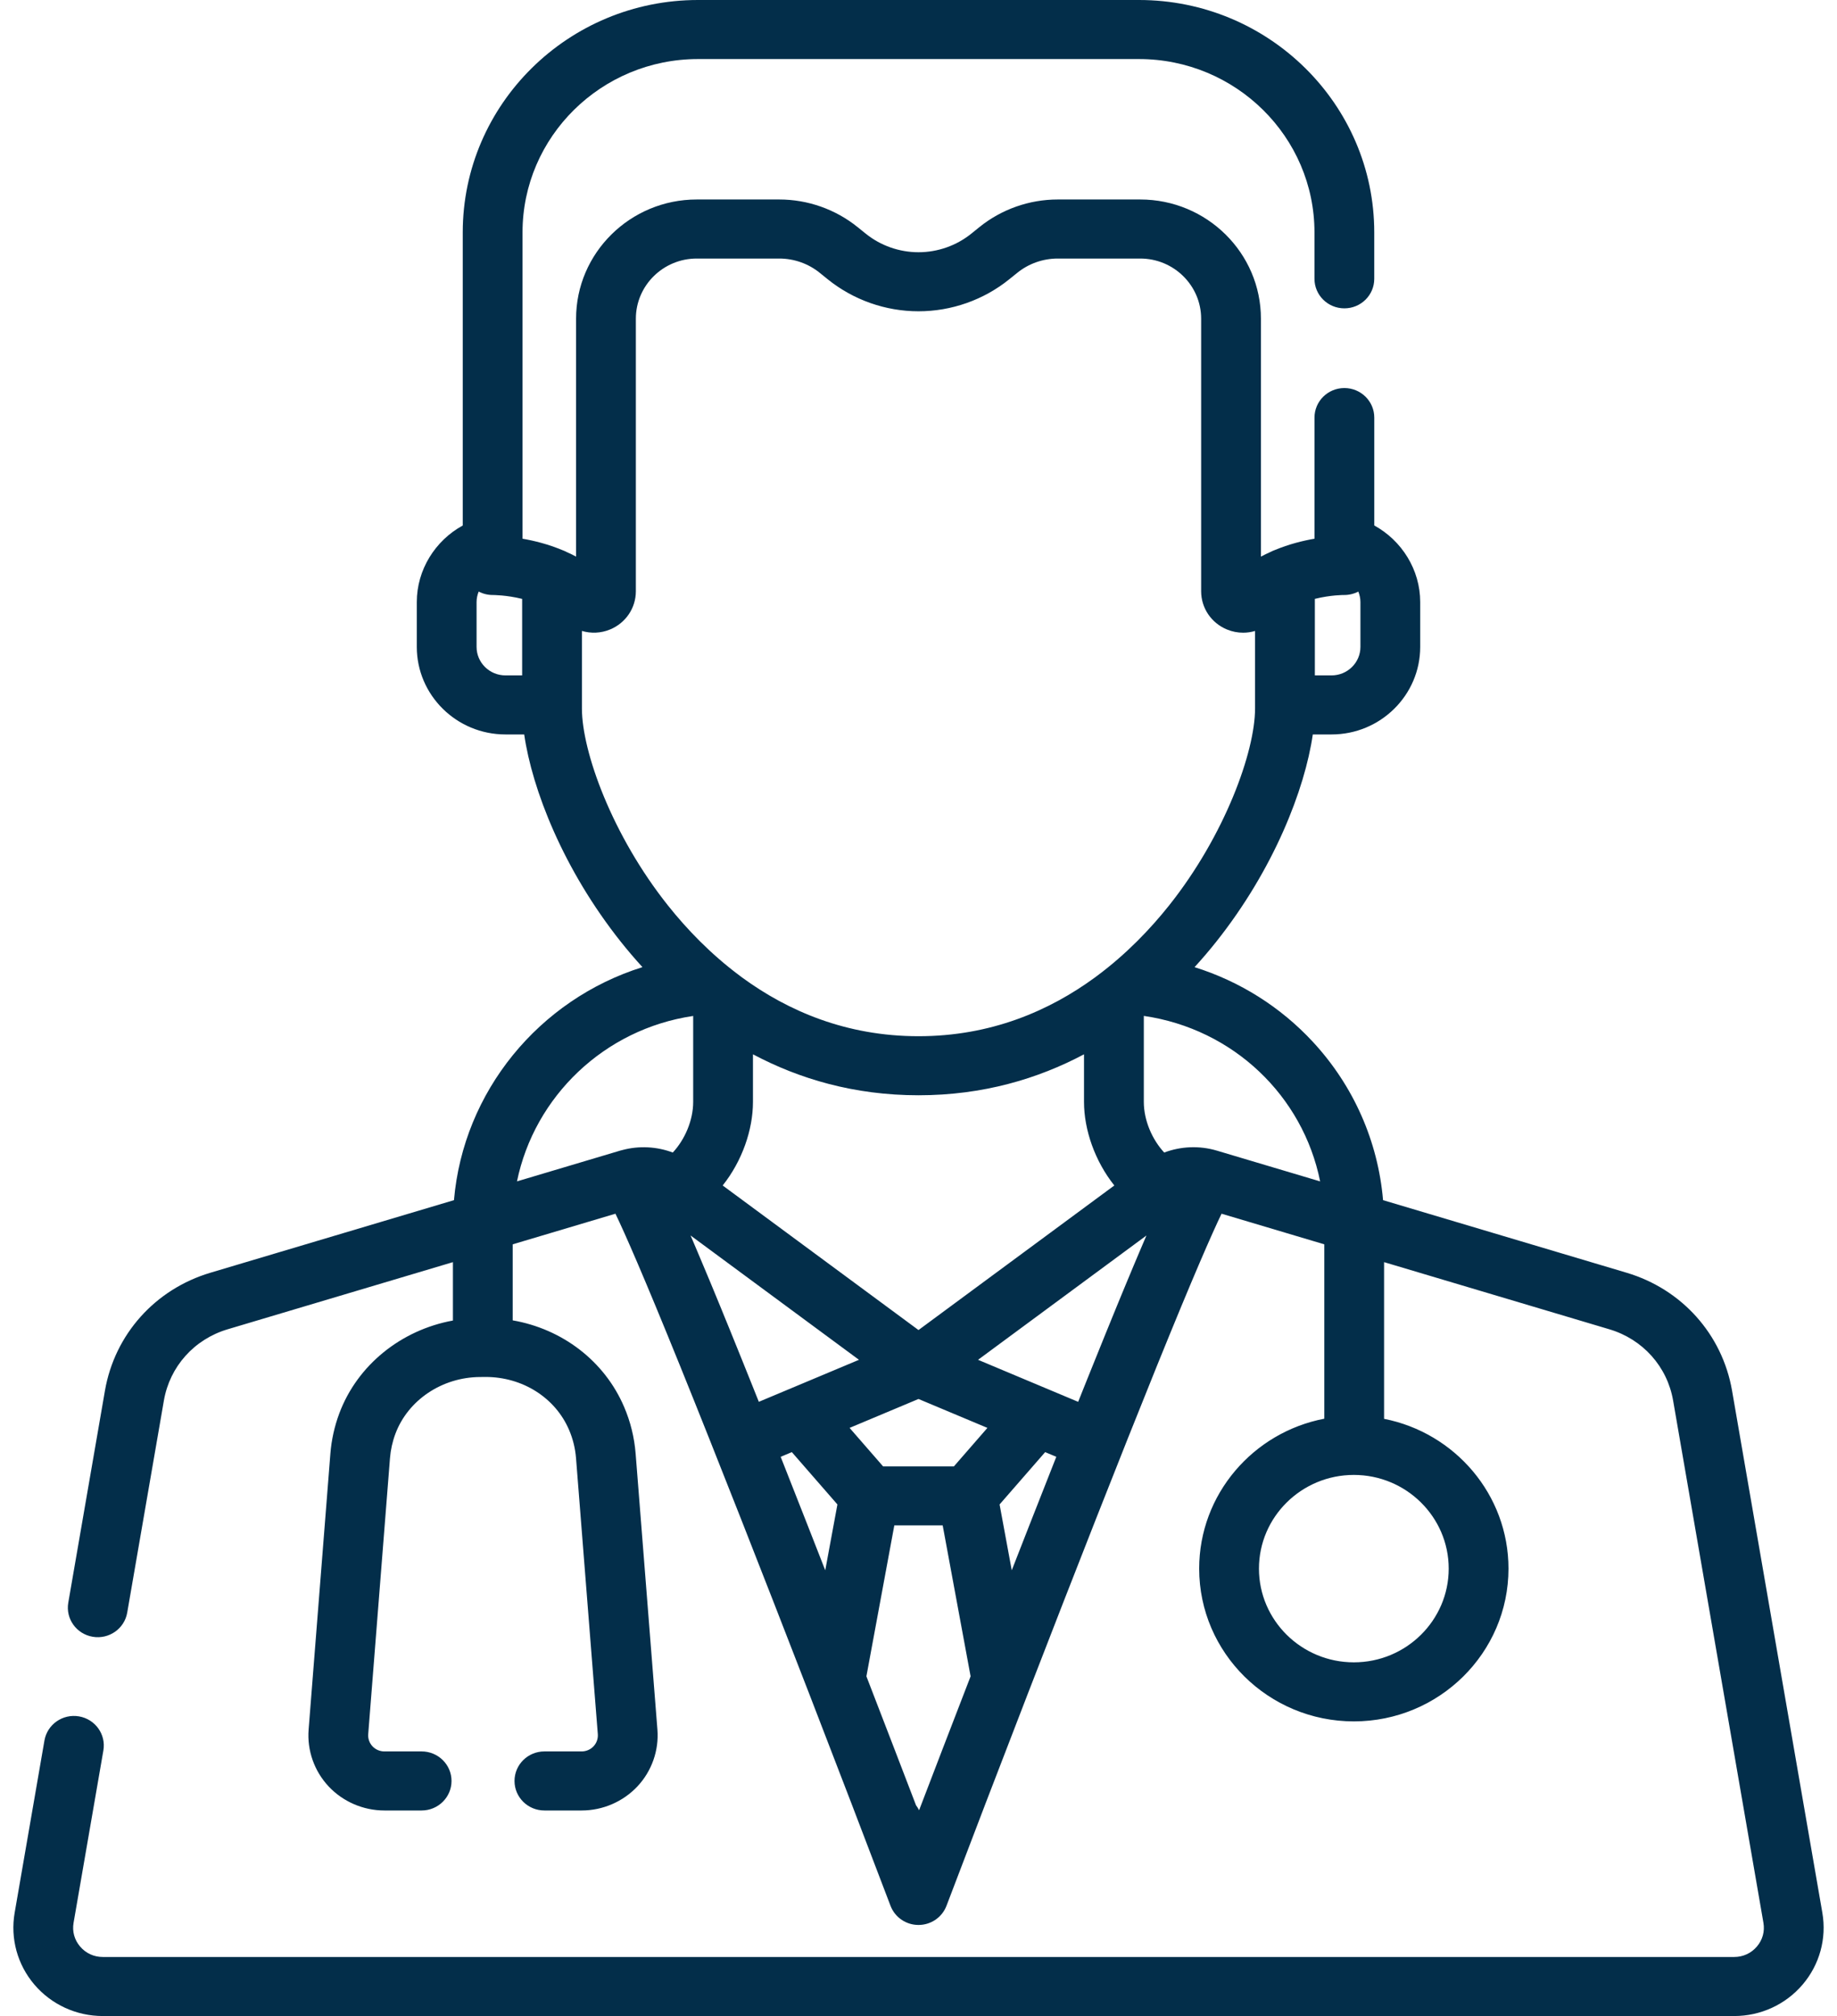 <svg width="72" height="79" viewBox="0 0 72 79" fill="none" xmlns="http://www.w3.org/2000/svg">
<path d="M71.426 74.955L67.887 54.495C67.505 52.29 65.922 50.519 63.754 49.873L54.208 47.029C54.01 44.725 53.054 42.551 51.461 40.83C50.188 39.454 48.586 38.452 46.82 37.899C47.122 37.568 47.403 37.238 47.66 36.915C49.929 34.064 51.145 30.923 51.454 28.78H52.191C54.106 28.78 55.664 27.241 55.664 25.35V23.591C55.664 22.329 54.945 21.185 53.864 20.591V16.363C53.864 15.724 53.339 15.206 52.692 15.206C52.045 15.206 51.521 15.724 51.521 16.363V21.11C51.065 21.188 50.52 21.323 49.963 21.555C49.906 21.576 49.851 21.599 49.798 21.628C49.672 21.684 49.547 21.744 49.421 21.811V12.489C49.421 9.913 47.299 7.817 44.691 7.817H41.457C40.342 7.817 39.252 8.201 38.389 8.898L38.072 9.154C37.489 9.625 36.753 9.884 36 9.884C35.247 9.884 34.511 9.625 33.929 9.154L33.611 8.898C32.748 8.201 31.659 7.817 30.543 7.817H27.309C24.701 7.817 22.579 9.913 22.579 12.489V21.811C22.454 21.744 22.328 21.684 22.202 21.628C22.149 21.599 22.094 21.576 22.037 21.555C21.48 21.323 20.936 21.188 20.48 21.11V9.107C20.48 5.361 23.566 2.314 27.359 2.314H44.641C48.434 2.314 51.52 5.361 51.52 9.107V10.926C51.52 11.565 52.045 12.083 52.692 12.083C53.339 12.083 53.863 11.565 53.863 10.926V9.107C53.863 4.086 49.726 0 44.641 0H27.359C22.274 0 18.137 4.086 18.137 9.107V20.592C17.055 21.185 16.336 22.329 16.336 23.591V25.35C16.336 27.241 17.895 28.78 19.81 28.78H20.546C20.855 30.923 22.071 34.064 24.341 36.915C24.598 37.237 24.878 37.567 25.18 37.898C21.12 39.171 18.16 42.775 17.793 47.029L8.247 49.873C6.078 50.519 4.495 52.29 4.113 54.495L2.676 62.803C2.567 63.433 2.996 64.031 3.634 64.138C4.271 64.246 4.877 63.823 4.986 63.193L6.423 54.884C6.653 53.55 7.612 52.479 8.923 52.089L17.752 49.458V51.746C15.728 52.114 14.006 53.487 13.297 55.389C13.109 55.894 12.992 56.422 12.949 56.96L12.096 67.775C12.032 68.59 12.317 69.401 12.879 70.001C13.441 70.6 14.237 70.945 15.065 70.945H16.525C17.172 70.945 17.697 70.427 17.697 69.788C17.697 69.148 17.172 68.631 16.525 68.631H15.065C14.888 68.631 14.719 68.558 14.599 68.43C14.479 68.302 14.418 68.129 14.432 67.955L15.285 57.14C15.311 56.814 15.382 56.494 15.496 56.188C15.989 54.865 17.322 53.969 18.812 53.959L19.005 53.958C19.014 53.957 19.023 53.957 19.032 53.957C20.48 53.957 21.762 54.768 22.303 56.029C22.455 56.383 22.547 56.756 22.577 57.14L23.431 67.956C23.444 68.129 23.384 68.302 23.264 68.43C23.144 68.558 22.974 68.631 22.798 68.631H21.337C20.69 68.631 20.166 69.149 20.166 69.788C20.166 70.427 20.69 70.945 21.337 70.945H22.798C23.625 70.945 24.422 70.6 24.984 70.001C25.546 69.401 25.831 68.59 25.767 67.775L24.913 56.96C24.863 56.327 24.711 55.71 24.46 55.126C23.689 53.328 22.038 52.077 20.095 51.739V48.76L24.122 47.56C24.489 48.322 25.215 49.969 26.653 53.519C28.102 57.1 29.904 61.692 31.632 66.155C31.645 66.192 31.659 66.229 31.675 66.265C32.828 69.244 33.946 72.163 34.903 74.68C35.075 75.132 35.512 75.431 36 75.431C36.488 75.431 36.925 75.132 37.097 74.68C38.053 72.163 39.172 69.244 40.325 66.265C40.341 66.229 40.355 66.192 40.368 66.155C42.094 61.694 43.895 57.106 45.344 53.525C46.784 49.971 47.511 48.322 47.878 47.56L51.905 48.76V55.593C49.114 56.128 47.001 58.558 47.001 61.468C47.001 64.769 49.72 67.454 53.063 67.454C56.405 67.454 59.124 64.769 59.124 61.468C59.124 58.568 57.025 56.144 54.248 55.598V49.458L63.077 52.089C64.389 52.479 65.347 53.55 65.577 54.884L69.116 75.344C69.175 75.684 69.084 76.015 68.859 76.278C68.634 76.541 68.318 76.686 67.97 76.686H4.03C3.682 76.686 3.366 76.542 3.141 76.278C2.916 76.015 2.825 75.684 2.884 75.344L4.052 68.592C4.16 67.962 3.732 67.365 3.094 67.257C2.457 67.149 1.851 67.573 1.742 68.203L0.574 74.955C0.4 75.963 0.683 76.989 1.35 77.771C2.018 78.552 2.995 79 4.03 79H67.97C69.005 79 69.982 78.552 70.65 77.77C71.317 76.989 71.6 75.963 71.426 74.955ZM51.535 23.467C52.159 23.313 52.66 23.316 52.665 23.316C52.867 23.319 53.064 23.272 53.238 23.182C53.29 23.31 53.321 23.448 53.321 23.591V25.35C53.321 25.965 52.814 26.466 52.19 26.466H51.535V23.467ZM20.465 26.466H19.81C19.186 26.466 18.679 25.965 18.679 25.35V23.591C18.679 23.448 18.71 23.31 18.762 23.182C18.936 23.272 19.133 23.319 19.334 23.316C19.343 23.318 19.843 23.315 20.465 23.468V26.466ZM22.808 27.763V24.724C23.163 24.829 23.552 24.815 23.91 24.667C24.525 24.414 24.922 23.825 24.922 23.168V12.489C24.922 11.189 25.993 10.131 27.309 10.131H30.543C31.119 10.131 31.682 10.329 32.128 10.69L32.445 10.946C33.446 11.753 34.708 12.198 36 12.198C37.292 12.198 38.554 11.753 39.554 10.946L39.872 10.69C40.318 10.329 40.881 10.131 41.457 10.131H44.691C46.007 10.131 47.078 11.189 47.078 12.489V23.168C47.078 23.825 47.475 24.414 48.09 24.667C48.295 24.752 48.51 24.793 48.723 24.793C48.882 24.793 49.04 24.77 49.191 24.725V27.763C49.191 29.453 48.009 32.733 45.818 35.485C45.092 36.397 44.158 37.376 43.01 38.232C42.973 38.256 42.938 38.282 42.905 38.31C41.125 39.61 38.837 40.605 36 40.605C33.163 40.605 30.875 39.61 29.095 38.31C29.061 38.282 29.027 38.256 28.991 38.232C27.842 37.376 26.909 36.397 26.183 35.485C23.991 32.733 22.808 29.453 22.808 27.763ZM43.675 46.454L36 52.119L28.325 46.454C29.086 45.499 29.512 44.273 29.512 43.178V41.314C31.317 42.272 33.471 42.919 36 42.919C38.529 42.919 40.683 42.272 42.487 41.314V43.178C42.487 44.273 42.914 45.499 43.675 46.454ZM26.37 45.163C25.744 44.928 25.051 44.889 24.395 45.065C24.366 45.071 24.338 45.079 24.31 45.087L20.263 46.293C20.948 42.969 23.681 40.324 27.169 39.811V43.178C27.169 43.904 26.841 44.655 26.37 45.163ZM29.549 54.45C29.547 54.444 29.545 54.439 29.543 54.434C29.484 54.285 29.425 54.139 29.367 53.995C29.356 53.968 29.346 53.942 29.335 53.916C29.279 53.775 29.222 53.634 29.166 53.496C29.163 53.486 29.159 53.477 29.155 53.467C28.981 53.036 28.814 52.623 28.653 52.227C28.641 52.198 28.63 52.169 28.618 52.14C28.572 52.027 28.526 51.915 28.481 51.804C28.464 51.764 28.448 51.724 28.431 51.684C28.388 51.577 28.344 51.47 28.302 51.366C28.289 51.335 28.276 51.304 28.264 51.273C28.186 51.084 28.11 50.9 28.036 50.72C28.016 50.672 27.995 50.622 27.976 50.574C27.947 50.504 27.918 50.436 27.89 50.367C27.859 50.293 27.829 50.22 27.799 50.147C27.787 50.12 27.776 50.092 27.764 50.065C27.755 50.043 27.747 50.023 27.738 50.002C27.603 49.677 27.474 49.371 27.352 49.084C27.351 49.081 27.35 49.079 27.349 49.077C27.284 48.923 27.221 48.774 27.16 48.631C27.128 48.557 27.096 48.485 27.066 48.413L33.667 53.285L30.909 54.442C30.904 54.444 30.899 54.446 30.894 54.448L29.742 54.931C29.677 54.768 29.613 54.609 29.549 54.45ZM32.345 61.533C32.113 60.94 31.88 60.344 31.646 59.748C31.281 58.816 30.932 57.93 30.598 57.086L31.036 56.903L32.822 58.953L32.345 61.533ZM36.023 70.936C35.989 70.867 35.949 70.802 35.903 70.741C35.373 69.36 34.702 67.611 33.958 65.688L35.052 59.774H36.948L38.042 65.688C37.263 67.703 36.563 69.525 36.023 70.936ZM37.388 57.461H34.612L33.299 55.953L36 54.82L38.701 55.953L37.388 57.461ZM40.353 59.748C40.12 60.344 39.887 60.94 39.655 61.533L39.178 58.953L40.964 56.903L41.401 57.086C41.068 57.93 40.719 58.816 40.353 59.748ZM44.841 48.631C44.783 48.767 44.722 48.908 44.661 49.053C44.653 49.072 44.645 49.091 44.637 49.11C44.576 49.253 44.514 49.4 44.45 49.552C44.446 49.562 44.441 49.573 44.437 49.583C44.382 49.715 44.325 49.851 44.268 49.989C44.257 50.015 44.247 50.039 44.236 50.065C44.223 50.096 44.209 50.129 44.196 50.16C44.171 50.222 44.145 50.285 44.118 50.348C44.086 50.425 44.054 50.503 44.021 50.582C44.011 50.608 44 50.634 43.989 50.659C43.908 50.857 43.824 51.06 43.738 51.269C43.725 51.302 43.712 51.334 43.698 51.367C43.656 51.47 43.613 51.576 43.569 51.682C43.553 51.723 43.536 51.764 43.519 51.806C43.474 51.916 43.429 52.027 43.383 52.139C43.37 52.17 43.357 52.202 43.344 52.234C43.186 52.624 43.021 53.032 42.85 53.457C42.844 53.471 42.838 53.484 42.833 53.499C42.778 53.636 42.721 53.775 42.665 53.916C42.654 53.942 42.644 53.968 42.633 53.995C42.575 54.14 42.516 54.287 42.456 54.436C42.455 54.439 42.454 54.442 42.453 54.444C42.389 54.605 42.324 54.767 42.258 54.932L41.105 54.448C41.101 54.447 41.097 54.445 41.093 54.443L38.334 53.285L44.934 48.414C44.903 48.485 44.872 48.557 44.841 48.631ZM47.69 45.087C47.69 45.087 47.689 45.087 47.689 45.087C47.688 45.087 47.687 45.087 47.686 45.086C47.006 44.885 46.281 44.918 45.63 45.163C45.159 44.655 44.831 43.904 44.831 43.178V39.809C48.341 40.32 51.066 42.941 51.742 46.294L47.69 45.087ZM56.781 61.468C56.781 63.493 55.113 65.14 53.063 65.14C51.012 65.14 49.344 63.493 49.344 61.468C49.344 59.443 51.012 57.796 53.063 57.796C55.113 57.796 56.781 59.443 56.781 61.468Z" fill="#032E4A"/>
</svg>

